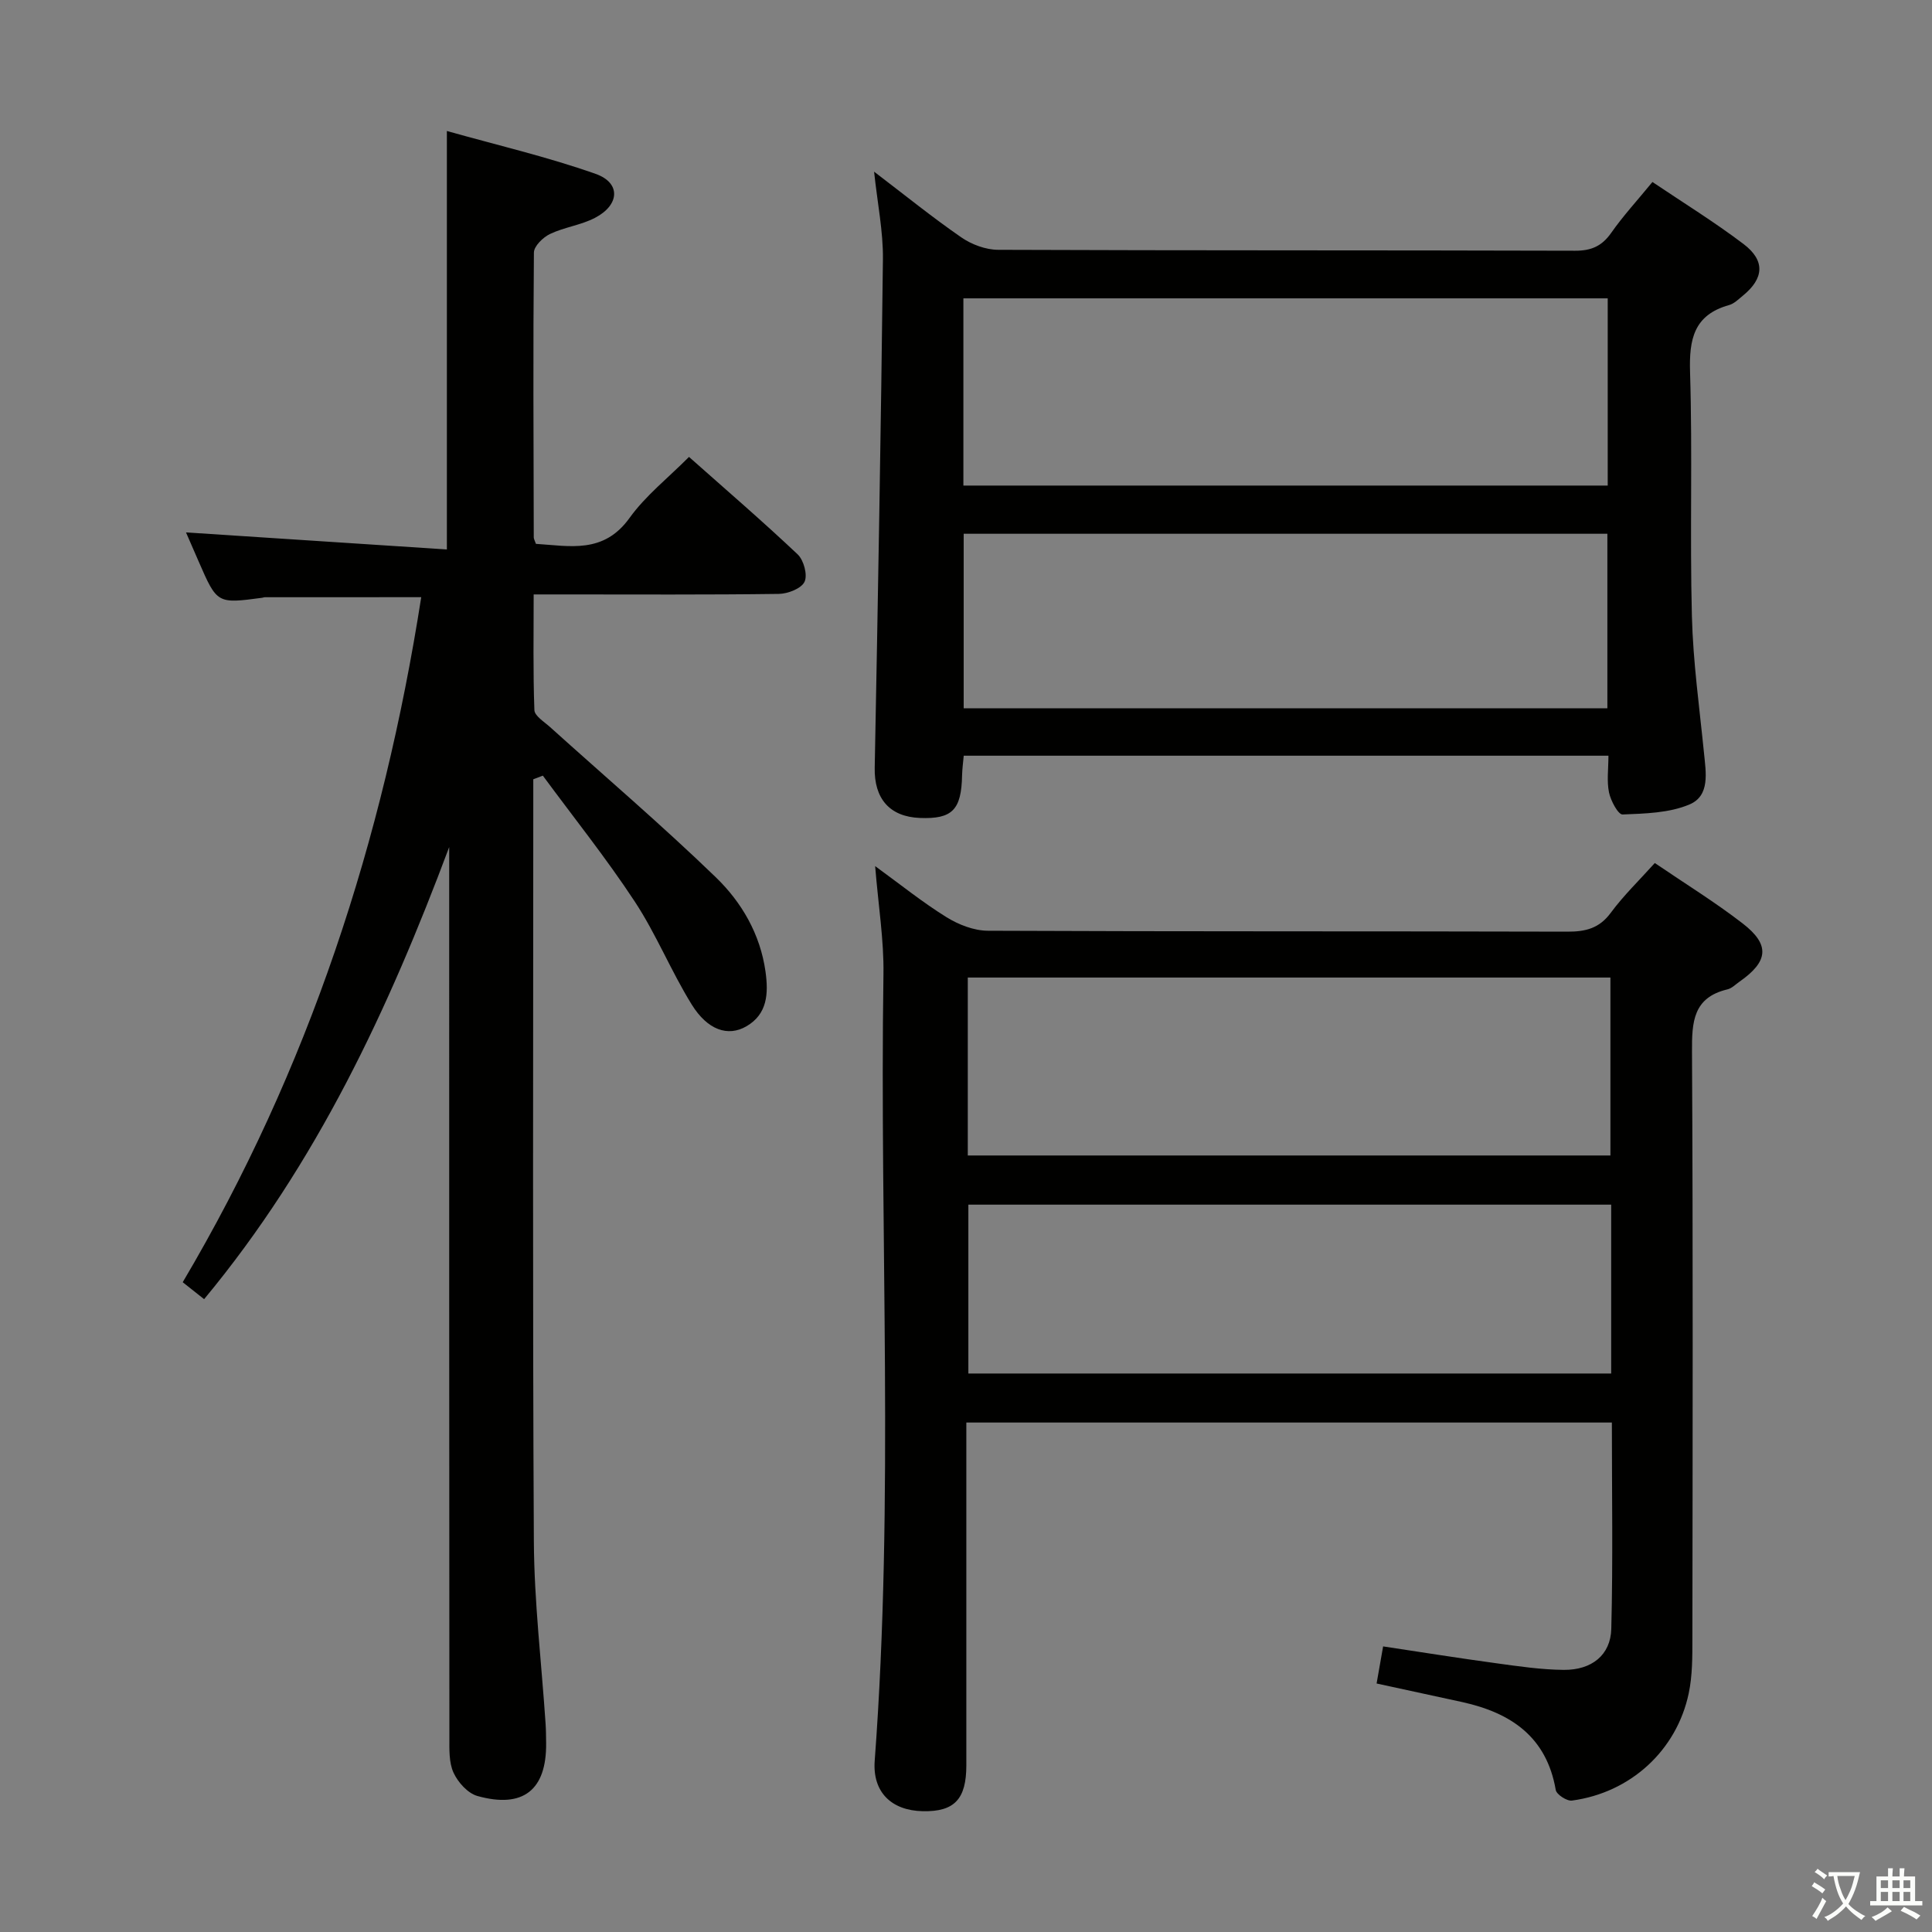 <svg enable-background="new 0 0 400 400" viewBox="0 0 400 400" xmlns="http://www.w3.org/2000/svg"><rect x="0" y="0" width="400" height="400" fill="#808080" stroke="none"/><path d="m377.9 391.2c-.2.3-.4.5-.6.8-.7-.6-1.4-1-2.2-1.5.2-.3.4-.5.5-.8.6.4 1.4.8 2.3 1.5zm-1.8 6.1c-.2-.2-.5-.4-.9-.6.4-.6.8-1.2 1.2-1.9s.7-1.3.9-1.9c.3.3.5.5.8.7-.7 1.3-1.4 2.6-2 3.7zm2.2-9c-.3.3-.5.5-.6.8-.6-.6-1.3-1.1-2-1.5.3-.3.5-.5.6-.7.6.5 1.3.9 2 1.4zm.3.2v-.9h2 4.5c-.3 1.3-.6 2.5-1 3.6s-.9 2.1-1.4 3c.4.5 1 1 1.6 1.4s1.2.8 1.9 1.1c-.3.2-.5.4-.8.8-.4-.3-1-.7-1.6-1.2s-1.2-1.1-1.6-1.6c-.5.6-1.1 1.1-1.7 1.6s-1.4.9-2.1 1.4c-.1-.3-.3-.5-.7-.8.6-.2 1.2-.5 1.9-1s1.4-1.1 2-1.8c-.5-.8-.9-1.6-1.2-2.5s-.6-2-.8-3.2c-.4.1-.7.1-1 .1zm2.5 2.7c.3 1 .7 1.7 1 2.2.3-.5.6-1.1 1-2s.6-1.9.9-3h-3.2-.4c.1.9.3 1.8.7 2.8z" fill="#fbfcfa"/><path d="m396.5 388.5v1.5 3.6h1.5v.9c-.4 0-1 0-1.7 0h-7.9c-.5 0-.9 0-1.2 0v-.9h1.3v-3.5c0-.7 0-1.2 0-1.6h2.4c0-.8 0-1.4 0-1.7h1c0 .3-.1.8-.1 1.7h1.5c0-.8 0-1.4 0-1.7h1c0 .3-.1.9-.1 1.7zm-8.2 9.2c-.2-.3-.5-.5-.8-.8.8-.3 1.4-.6 1.9-.9s1-.7 1.4-1.1c.3.3.6.5.9.8-1.6 1-2.8 1.6-3.4 2zm2.6-6.8v-1.6h-1.5v1.6zm0 2.7v-1.9h-1.5v1.9zm2.4-2.7v-1.6h-1.5v1.6zm0 2.7v-1.9h-1.5v1.9zm.2 2 .7-.8c.4.2.9.5 1.6.8s1.3.7 1.8 1c-.3.3-.5.5-.8.8-.4-.3-1.5-1-3.3-1.8zm2-4.7v-1.6h-1.4v1.6zm0 2.7v-1.9h-1.4v1.9z" fill="#fbfcfa"/><g fill="#010100"><path d="m285.01 348.55c.46-2.65.86-4.91 1.35-7.68 7.9 1.19 15.7 2.44 23.51 3.5 4.61.63 9.25 1.32 13.88 1.36 5.78.05 9.71-3.05 9.85-8.5.36-14.11.12-28.24.12-42.71-44.59 0-88.81 0-133.65 0v5.47c0 21.83.01 43.66 0 65.48 0 7.05-2.48 9.65-9.01 9.52-6.55-.13-10.45-4-9.96-10.47 4.06-54.24.99-108.55 1.81-162.82.11-7.09-1.06-14.19-1.72-22.38 5.23 3.8 9.8 7.49 14.75 10.56 2.51 1.56 5.7 2.81 8.6 2.82 39.99.18 79.98.08 119.97.19 3.77.01 6.6-.68 8.97-3.89 2.65-3.59 5.9-6.73 9.13-10.32 6.19 4.22 12.43 8.06 18.19 12.51 5.72 4.42 5.33 7.87-.65 12.05-.82.57-1.6 1.39-2.51 1.6-7.11 1.69-7.36 6.75-7.33 12.86.22 40.49.13 80.98.08 121.47 0 3.82.02 7.73-.76 11.43-2.51 11.85-12.08 20.57-24.18 22.19-1.04.14-3.19-1.26-3.35-2.2-1.89-10.99-9.26-15.95-19.29-18.18-5.83-1.28-11.65-2.53-17.8-3.86zm48.41-109.32c0-12.57 0-24.78 0-36.84-44.64 0-88.87 0-133.05 0v36.84zm.16 10.18c-44.83 0-89.06 0-133.09 0v34.96h133.09c0-11.9 0-23.35 0-34.96z"/><path d="m110.41 161.34v5.31c0 50.82-.16 101.64.12 152.46.07 12.6 1.59 25.19 2.43 37.79.09 1.33.09 2.66.11 4 .1 9.68-4.74 13.59-14.23 10.94-1.99-.56-4.03-2.83-4.94-4.82-.98-2.13-.86-4.86-.86-7.33-.05-59.66-.04-119.31-.04-178.96 0-1.78 0-3.57 0-5.35-12.53 33.47-27.41 65.48-50.74 93.6-1.61-1.28-2.97-2.35-4.43-3.51 26.11-44.12 41.54-91.59 49.38-141.83-11.2 0-21.81 0-32.42.01-.16 0-.32.09-.49.11-9.35 1.25-9.35 1.25-13.16-7.49-.99-2.26-1.97-4.52-2.63-6.04 17.76 1.16 35.75 2.34 54.01 3.53 0-29.24 0-57.28 0-86.64 10.36 2.92 20.78 5.34 30.8 8.88 5.25 1.85 5 6.43-.13 9.1-2.89 1.51-6.35 1.93-9.31 3.34-1.45.69-3.33 2.52-3.34 3.85-.18 19.66-.08 39.32-.03 58.98 0 .31.2.62.45 1.33 6.97.43 13.99 2.13 19.36-5.34 3.34-4.65 8.03-8.33 12.33-12.66 7.7 6.83 15.26 13.34 22.5 20.18 1.26 1.19 2.09 4.27 1.42 5.67-.66 1.4-3.44 2.48-5.31 2.51-14.83.2-29.66.11-44.49.11-1.82 0-3.65 0-6.28 0 0 8.14-.14 16.05.15 23.94.04 1.21 2.02 2.42 3.22 3.5 11.47 10.34 23.23 20.38 34.33 31.11 5.36 5.18 9.21 11.77 10.3 19.54.63 4.53.41 8.81-3.98 11.34-3.8 2.19-8.01.77-11.29-4.51-4.28-6.9-7.35-14.58-11.81-21.35-5.9-8.97-12.64-17.39-19.02-26.05-.65.25-1.31.5-1.98.75z"/><path d="m333.01 156.46c-44.71 0-88.94 0-133.48 0-.13 1.46-.31 2.74-.34 4.02-.14 7.2-2.02 9.13-8.73 8.87-6.32-.25-9.49-4.06-9.36-10.39.67-35.11 1.3-70.22 1.7-105.33.06-5.72-1.12-11.45-1.83-18.09 6.42 4.89 12.07 9.47 18.05 13.6 2.14 1.48 5.06 2.57 7.63 2.58 39.82.16 79.63.07 119.45.19 3.35.01 5.54-.94 7.47-3.68 2.47-3.53 5.41-6.72 8.55-10.55 6.37 4.29 12.84 8.28 18.87 12.85 4.53 3.44 4.22 7.12-.14 10.68-.9.73-1.81 1.66-2.86 1.95-7.32 2.04-8.3 7.1-8.08 13.95.52 16.81-.06 33.65.38 50.47.24 9.45 1.56 18.87 2.5 28.29.4 4.05 1.3 8.86-2.99 10.68-4.19 1.78-9.19 1.89-13.86 2.08-.91.04-2.45-2.83-2.81-4.55-.49-2.36-.12-4.89-.12-7.62zm-.15-94.69c-44.76 0-89 0-133.4 0v38.76h133.4c0-13.06 0-25.71 0-38.76zm-.07 48.74c-44.64 0-88.87 0-133.27 0v36.13h133.27c0-12.09 0-23.88 0-36.13z"/></g></svg>